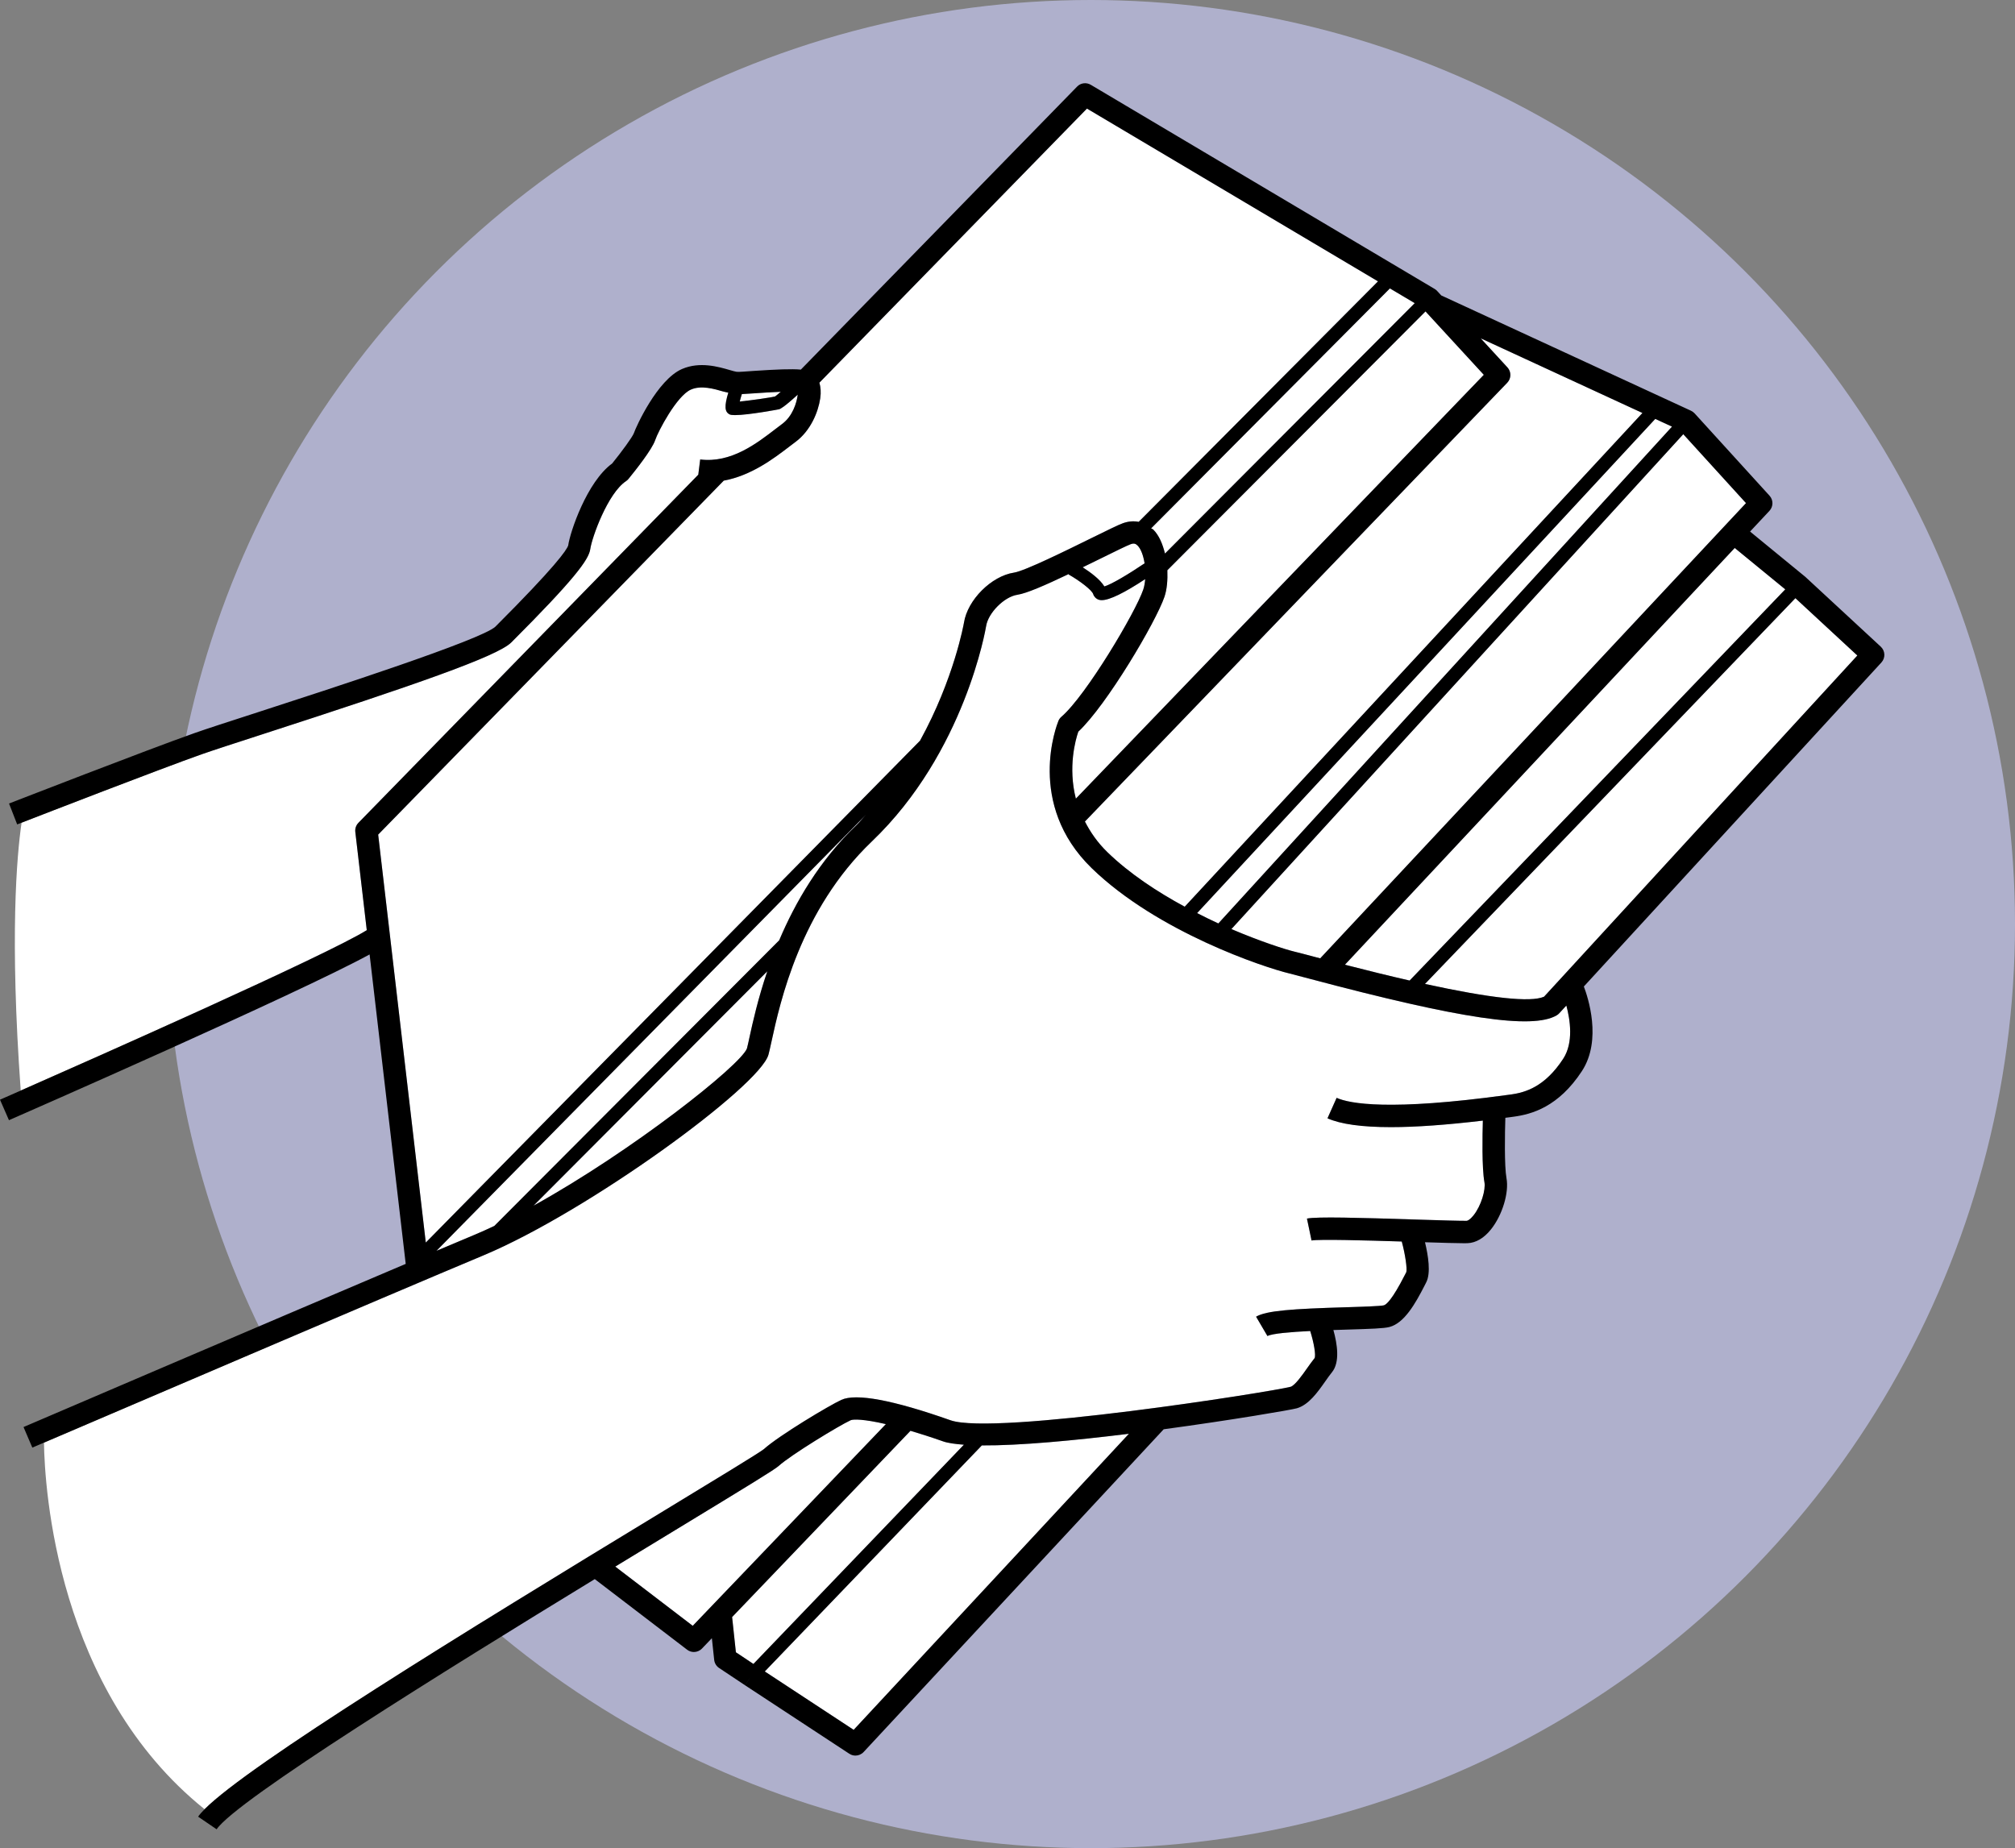 <?xml version="1.0" encoding="utf-8"?>
<!-- Generator: Adobe Illustrator 25.1.0, SVG Export Plug-In . SVG Version: 6.00 Build 0)  -->
<svg version="1.1" id="Layer_1" xmlns="http://www.w3.org/2000/svg" xmlns:xlink="http://www.w3.org/1999/xlink" x="0px" y="0px"
	 viewBox="0 0 359.761 330" enable-background="new 0 0 359.761 330" xml:space="preserve">
<rect x="0" y="0" width="359.761" height="330" fill="#808080" stroke="none"/>
<g>
	<circle fill="#AFB0CC" cx="194.761" cy="165" r="165"/>
	<path fill="#FFFFFF" d="M130.712,288.737l0.674,6.288l3.129,2.083l37.581-39.145
		c-1.522-0.116-2.85-0.289-3.713-0.595c-2.227-0.783-4.111-1.379-5.826-1.89L130.712,288.737z"/>
	<path fill="#FFFFFF" d="M264.922,66.924l-10.411-11.319l-46.088,46.214c0.065,1.711-0.057,3.404-0.522,4.758
		c-1.523,4.458-10.288,19.307-15.376,24.067c-0.496,1.426-1.876,6.329-0.436,11.957L264.922,66.924z"/>
	<path fill="#FFFFFF" d="M203.091,97.398c-0.322-0.312-0.62-0.449-1.245-0.215c-0.635,0.23-2.876,1.333-5.249,2.505
		c-1.165,0.574-2.217,1.084-3.294,1.608c1.335,0.853,3.097,2.132,3.87,3.416c1.244-0.361,4.307-2.184,7.184-4.127
		C204.139,99.231,203.715,98.013,203.091,97.398z"/>
	<path fill="#FFFFFF" d="M293.243,73.741l-28.878-13.332l4.775,5.192c0.713,0.776,0.698,1.978-0.034,2.739
		L193.704,146.69c0.953,1.844,2.183,3.695,4.011,5.469c3.973,3.854,8.921,7.096,13.807,9.739L293.243,73.741z"/>
	<path fill="#FFFFFF" d="M77.93,223.344c2.596-1.097,4.979-2.102,6.87-2.894c1.125-0.471,2.283-0.996,3.456-1.55
		l50.865-51.003c2.875-6.782,7.165-14.222,13.765-20.532c0.636-0.609,1.132-1.272,1.728-1.898L77.93,223.344z"/>
	<path fill="#FFFFFF" d="M200.488,93.423c0.98-0.354,1.927-0.415,2.817-0.247l42.725-42.939l-51.962-30.852
		l-47.772,48.944c0.218,0.771,0.316,1.661,0.15,2.799c-0.361,2.446-1.709,5.771-4.414,7.778l-1.103,0.835
		c-2.843,2.181-6.827,5.183-11.71,6.079L67.519,149.024l8.501,72.844l88.242-89.616
		c6.077-11.034,7.827-20.936,7.847-21.08c0.64-4.062,4.902-8.32,8.945-8.931
		c1.885-0.283,9.326-3.95,13.77-6.143C197.905,94.585,199.683,93.712,200.488,93.423z"/>
	<path fill="#FFFFFF" d="M136.548,298.451l15.869,10.422l49.142-52.865c-9.67,1.198-19.531,2.128-26.261,2.081
		L136.548,298.451z"/>
	<path fill="#FFFFFF" d="M123.682,290.298l34.481-36.012c-3.984-0.928-5.828-0.895-6.278-0.697
		c-2.07,0.952-10.649,6.172-12.871,8.174c-0.747,0.669-5.103,3.33-18.379,11.401
		c-3.204,1.946-6.856,4.164-10.786,6.559L123.682,290.298z"/>
	<path fill="#FFFFFF" d="M311.733,89.835l-11.197-12.304l-80.682,88.364c5.234,2.23,9.595,3.628,11.284,4.033
		c0.708,0.166,1.992,0.508,3.696,0.962c0.309,0.082,0.573,0.147,0.879,0.228L311.733,89.835z"/>
	<path fill="#FFFFFF" d="M95.256,215.282c17.636-9.763,36.92-25.034,38.103-28.065
		c0.122-0.454,0.273-1.167,0.469-2.065c0.563-2.576,1.492-6.785,3.166-11.72L95.256,215.282z"/>
	<path fill="#FFFFFF" d="M63.438,148.541c-0.068-0.596,0.137-1.196,0.557-1.626l60.679-62.162l0.341-2.716
		c5.518,0.689,10.102-2.871,13.481-5.469l1.152-0.874c1.865-1.381,2.599-3.755,2.781-5.228
		c-2.454,2.25-3.113,2.543-3.309,2.606c-0.044,0.015-5.513,1.045-7.886,1.045c-0.449,0-0.786-0.034-0.957-0.122
		c-0.909-0.448-0.963-1.489-0.245-3.886c-0.292-0.075-0.526-0.097-0.869-0.196
		c-1.67-0.483-3.97-1.162-5.806-0.352c-2.519,1.094-5.864,7.466-6.382,9.033
		c-0.557,1.66-3.511,5.386-4.756,6.909c-0.122,0.156-0.273,0.288-0.44,0.4
		c-3.272,2.178-6.094,10.054-6.392,12.153c-0.264,1.841-2.72,5.269-14.106,16.66
		c-2.495,2.49-17.412,7.642-44.077,16.279c-5.044,1.636-9.121,2.954-11.172,3.677
		c-7.585,2.679-28.438,10.768-32.178,12.223c-0.855,5.854-2.134,20.377-0.153,47.827
		c12.643-5.569,54.424-24.076,61.781-28.638L63.438,148.541z"/>
	<path fill="#FFFFFF" d="M320.553,106.809l-66.134,68.878c11.668,2.547,18.873,3.341,21.26,2.278l55.933-60.918
		L320.553,106.809z"/>
	<path fill="#FFFFFF" d="M217.526,164.887l80.996-88.709l-2.99-1.38l-81.798,88.24
		C215.02,163.689,216.292,164.325,217.526,164.887z"/>
	<path fill="#FFFFFF" d="M248.155,51.499l-42.63,42.844c0.114,0.095,0.26,0.097,0.369,0.204
		c1.058,1.041,1.689,2.614,2.106,4.295l44.589-44.71L248.155,51.499z"/>
	<path fill="#FFFFFF" d="M251.676,175.082l67.066-69.848l-9.022-7.391l-69.597,74.415
		C244.316,173.335,248.2,174.289,251.676,175.082z"/>
	<path fill="#FFFFFF" d="M118.555,269.747c9.111-5.537,16.982-10.317,17.812-10.986
		c2.72-2.446,11.714-7.827,13.848-8.804c2.617-1.206,9.185,0.005,19.497,3.643
		c7.808,2.739,57.29-5.073,60.718-5.981c0.771-0.225,2.134-2.158,2.944-3.315c0.469-0.659,0.918-1.294,1.338-1.807
		c0.249-0.543-0.12-2.724-0.785-4.838c-3.475,0.175-6.78,0.444-7.638,0.897l-2.026-3.452
		c1.841-1.089,6.47-1.401,16.152-1.69c2.676-0.083,6.006-0.181,6.66-0.342c0.425-0.117,1.48-0.977,3.716-5.361
		l0.293-0.566c0.181-0.59-0.194-3.221-0.814-5.466c-6.366-0.203-14.816-0.437-16.105-0.179l-0.82-3.916
		c1.782-0.366,9.214-0.156,19.521,0.176c4.302,0.137,7.93,0.239,8.999,0.225c0.156-0.005,0.61-0.215,1.206-0.957
		c1.401-1.748,2.207-4.624,1.963-5.928c-0.473-2.571-0.357-8.506-0.284-11.008c-6.455,0.764-11.959,1.165-16.391,1.165
		c-5.2,0-8.994-0.527-11.348-1.577l1.631-3.652c2.339,1.04,9.414,2.373,30.415-0.508l0.654-0.088
		c2.656-0.352,6.128-1.397,9.38-6.377c1.891-2.899,1.246-6.989,0.568-9.509l-1.271,1.384
		c-0.137,0.151-0.298,0.278-0.474,0.376c-4.331,2.524-17.119,0.63-44.111-6.548
		c-1.655-0.444-2.905-0.776-3.594-0.942c-4.463-1.065-23.52-7.378-35.278-18.784
		c-11.841-11.489-6.206-25.703-5.962-26.299c0.117-0.293,0.308-0.552,0.547-0.757
		c4.414-3.804,13.218-18.643,14.6-22.695c0.192-0.558,0.292-1.21,0.352-1.877
		c-3.727,2.457-6.366,3.757-7.759,3.757c-0.195,0-0.371-0.024-0.518-0.073c-0.488-0.161-0.855-0.527-1.011-1.006
		c-0.239-0.747-2.51-2.446-4.394-3.511l0.046-0.082c-4.244,2.025-7.552,3.466-9.182,3.71
		c-2.344,0.352-5.215,3.232-5.586,5.601c-0.039,0.225-3.735,22.51-20.415,38.457
		c-12.778,12.217-16.377,28.711-17.91,35.752c-0.215,0.977-0.386,1.758-0.532,2.295
		c-1.519,5.635-32.178,28.008-50.864,35.84c-17.28,7.234-67.913,28.917-78.492,33.447
		c0.124,8.134,2.257,44.242,28.678,65.461C44.542,314.991,82.825,291.451,118.555,269.747z"/>
	<path fill="#FFFFFF" d="M134.795,70.22c-0.924,0.066-1.704,0.118-2.342,0.148c-0.141,0.458-0.281,0.933-0.378,1.326
		c1.948-0.19,5.762-0.747,6.304-0.903c0.125-0.071,0.555-0.435,1.02-0.835
		C137.703,70.021,135.895,70.144,134.795,70.22z"/>
	<polygon fill="#FFFFFF" points="134.082,299.308 134.082,299.308 134.121,299.249 	"/>
	<path d="M322.329,103.004l-9.869-8.091l3.453-3.691c0.713-0.762,0.723-1.943,0.019-2.715l-13.374-14.697
		c-0.181-0.195-0.4-0.356-0.64-0.469l-44.597-20.592l-0.735-0.8c-0.132-0.146-0.288-0.269-0.454-0.366
		l-61.377-36.44c-0.791-0.474-1.816-0.347-2.451,0.322l-49.318,50.529c-1.653-0.143-4.234-0.045-8.466,0.237
		c-1.426,0.093-2.598,0.21-3.003,0.156c-0.195-0.015-0.796-0.19-1.235-0.317c-2.002-0.581-5.342-1.558-8.516-0.181
		c-4.424,1.924-8.232,10.376-8.584,11.435c-0.254,0.703-2.178,3.325-3.887,5.435
		c-4.502,3.267-7.519,12.256-7.847,14.634c-0.269,0.83-2.319,3.813-12.993,14.492
		c-2.481,2.349-29.497,11.099-42.48,15.308c-5.093,1.645-9.204,2.978-11.27,3.711
		c-8.359,2.949-32.842,12.476-33.091,12.568l1.455,3.731c0.021-0.009,0.435-0.17,0.785-0.306
		c3.741-1.455,24.593-9.545,32.178-12.223c2.051-0.723,6.128-2.041,11.172-3.677
		c26.665-8.638,41.582-13.789,44.077-16.279c11.387-11.392,13.843-14.819,14.106-16.66
		c0.298-2.1,3.12-9.976,6.392-12.153c0.166-0.112,0.317-0.244,0.44-0.4c1.245-1.523,4.199-5.249,4.756-6.909
		c0.518-1.567,3.862-7.939,6.382-9.033c1.836-0.81,4.136-0.132,5.806,0.352c0.342,0.099,0.576,0.121,0.869,0.196
		c-0.718,2.397-0.665,3.438,0.245,3.886c0.171,0.088,0.508,0.122,0.957,0.122c2.373,0,7.842-1.03,7.886-1.045
		c0.195-0.062,0.855-0.355,3.309-2.606c-0.182,1.473-0.916,3.846-2.781,5.228l-1.152,0.874
		c-3.379,2.598-7.964,6.157-13.481,5.469l-0.341,2.716l-60.679,62.162c-0.42,0.43-0.625,1.03-0.557,1.626
		l2.047,17.545c-7.357,4.562-49.138,23.07-61.781,28.638c-2.2,0.969-3.618,1.591-3.704,1.629l1.602,3.662
		c2.249-0.983,51.648-22.629,64.388-29.6l6.447,55.255c-25.175,10.679-67.726,28.914-68.237,29.134l1.572,3.672
		c0.062-0.026,0.883-0.377,2.079-0.889c10.58-4.529,61.212-26.213,78.492-33.447
		c18.686-7.832,49.346-30.205,50.864-35.84c0.146-0.537,0.317-1.318,0.532-2.295
		c1.533-7.041,5.132-23.535,17.91-35.752c16.68-15.947,20.376-38.232,20.415-38.457
		c0.371-2.368,3.242-5.249,5.586-5.601c1.63-0.244,4.938-1.686,9.182-3.71l-0.046,0.082
		c1.885,1.065,4.155,2.764,4.394,3.511c0.156,0.478,0.522,0.845,1.011,1.006c0.146,0.049,0.322,0.073,0.518,0.073
		c1.393,0,4.031-1.3,7.759-3.757c-0.059,0.666-0.159,1.318-0.352,1.877c-1.382,4.053-10.185,18.892-14.6,22.695
		c-0.239,0.205-0.43,0.464-0.547,0.757c-0.244,0.596-5.879,14.81,5.962,26.299
		c11.758,11.406,30.815,17.72,35.278,18.784c0.689,0.166,1.938,0.498,3.594,0.942
		c26.992,7.178,39.78,9.072,44.111,6.548c0.176-0.098,0.337-0.225,0.474-0.376l1.271-1.384
		c0.678,2.521,1.323,6.611-0.568,9.509c-3.252,4.981-6.724,6.025-9.38,6.377l-0.654,0.088
		c-21.001,2.881-28.076,1.548-30.415,0.508l-1.631,3.652c2.353,1.05,6.147,1.577,11.348,1.577
		c4.432,0,9.936-0.4,16.391-1.165c-0.073,2.502-0.189,8.437,0.284,11.008c0.244,1.304-0.561,4.18-1.963,5.928
		c-0.596,0.742-1.05,0.952-1.206,0.957c-1.069,0.015-4.697-0.088-8.999-0.225
		c-10.308-0.332-17.739-0.542-19.521-0.176l0.82,3.916c1.29-0.258,9.739-0.024,16.105,0.179
		c0.62,2.245,0.994,4.875,0.814,5.466l-0.293,0.566c-2.236,4.385-3.291,5.244-3.716,5.361
		c-0.654,0.161-3.984,0.259-6.66,0.342c-9.683,0.288-14.312,0.601-16.152,1.69l2.026,3.452
		c0.858-0.454,4.163-0.723,7.638-0.897c0.665,2.114,1.034,4.294,0.785,4.838
		c-0.42,0.513-0.869,1.147-1.338,1.807c-0.81,1.157-2.173,3.091-2.944,3.315
		c-3.428,0.908-52.91,8.721-60.718,5.981c-10.312-3.638-16.88-4.849-19.497-3.643
		c-2.134,0.977-11.128,6.357-13.848,8.804c-0.83,0.669-8.701,5.449-17.812,10.986
		c-35.729,21.704-74.013,45.245-82.026,53.302c-0.496,0.499-0.901,0.951-1.157,1.327l3.301,2.256
		c3.574-5.241,40.672-28.281,67.517-44.673l16.482,12.602c0.361,0.278,0.791,0.415,1.216,0.415
		c0.527,0,1.055-0.21,1.445-0.62l1.764-1.842l0.414,3.868c0.064,0.591,0.386,1.118,0.879,1.45l4.624,3.081
		l1.069-1.606l0.039-0.059l-0.039,0.059l-1.06,1.611l18.608,12.222c0.337,0.225,0.718,0.332,1.099,0.332
		c0.537,0,1.074-0.22,1.465-0.64l53.572-57.626c12.288-1.663,22.818-3.472,23.767-3.746
		c2.134-0.615,3.716-2.866,5.112-4.854c0.41-0.576,0.796-1.133,1.162-1.577c1.46-1.78,0.953-5.051,0.258-7.543
		c0.889-0.03,1.741-0.057,2.471-0.079c4.272-0.127,6.548-0.205,7.539-0.464c2.656-0.693,4.634-4.189,6.279-7.412
		l0.269-0.527c0.883-1.675,0.361-4.852-0.203-7.192c3.083,0.098,5.688,0.176,6.995,0.176
		c0.244,0,0.444,0,0.596-0.01c1.494-0.054,2.939-0.898,4.18-2.451c2.036-2.539,3.257-6.567,2.778-9.155
		c-0.396-2.156-0.289-8.176-0.203-10.784c0.287-0.038,0.542-0.065,0.833-0.104l0.64-0.088
		c3.232-0.43,8.013-1.743,12.202-8.154c3.632-5.569,1.041-13.26,0.339-15.095l53.128-57.859
		c0.742-0.81,0.693-2.07-0.117-2.822L322.329,103.004z M309.72,97.843l9.022,7.391l-67.066,69.848
		c-3.477-0.793-7.36-1.747-11.553-2.824L309.72,97.843z M298.522,76.178l-80.996,88.709
		c-1.235-0.562-2.506-1.198-3.792-1.849l81.798-88.24L298.522,76.178z M205.894,94.546
		c-0.109-0.107-0.255-0.109-0.369-0.204l42.63-42.844l4.433,2.632l-44.589,44.71
		C207.582,97.16,206.951,95.587,205.894,94.546z M138.379,70.792c-0.542,0.156-4.356,0.713-6.304,0.903
		c0.096-0.394,0.237-0.869,0.378-1.326c0.638-0.03,1.418-0.082,2.342-0.148c1.101-0.076,2.908-0.199,4.604-0.264
		C138.934,70.357,138.504,70.721,138.379,70.792z M133.359,187.217c-1.183,3.032-20.467,18.302-38.103,28.065
		l41.738-41.851c-1.674,4.935-2.603,9.144-3.166,11.72C133.633,186.05,133.481,186.763,133.359,187.217z
		 M139.12,167.896l-50.865,51.003c-1.173,0.554-2.331,1.079-3.456,1.55c-1.891,0.792-4.274,1.797-6.87,2.894
		l76.684-77.878c-0.597,0.626-1.093,1.29-1.728,1.898C146.286,153.674,141.995,161.114,139.12,167.896z
		 M181.055,102.242c-4.043,0.61-8.306,4.868-8.945,8.931c-0.02,0.144-1.77,10.045-7.847,21.08l-88.242,89.616
		l-8.501-72.844l61.699-63.203c4.882-0.897,8.867-3.898,11.71-6.079l1.103-0.835
		c2.705-2.007,4.053-5.332,4.414-7.778c0.165-1.138,0.068-2.028-0.15-2.799l47.772-48.944l51.962,30.852
		l-42.725,42.939c-0.889-0.169-1.837-0.107-2.817,0.247c-0.806,0.288-2.583,1.162-5.664,2.676
		C190.381,98.292,182.94,101.959,181.055,102.242z M193.303,101.296c1.077-0.524,2.129-1.034,3.294-1.608
		c2.373-1.172,4.614-2.275,5.249-2.505c0.625-0.234,0.923-0.098,1.245,0.215c0.624,0.615,1.048,1.833,1.266,3.187
		c-2.877,1.943-5.94,3.767-7.184,4.127C196.399,103.428,194.638,102.149,193.303,101.296z M192.524,130.645
		c5.088-4.761,13.852-19.609,15.376-24.067c0.465-1.354,0.588-3.047,0.522-4.758l46.088-46.214l10.411,11.319
		l-72.834,75.678C190.649,136.974,192.028,132.071,192.524,130.645z M193.704,146.69l75.402-78.35
		c0.732-0.762,0.747-1.963,0.034-2.739l-4.775-5.192l28.878,13.332l-81.721,88.156
		c-4.886-2.643-9.834-5.885-13.807-9.739C195.887,150.385,194.658,148.534,193.704,146.69z M231.138,169.927
		c-1.689-0.405-6.049-1.804-11.284-4.033l80.682-88.364l11.197,12.304l-76.02,81.282
		c-0.306-0.081-0.57-0.145-0.879-0.228C233.13,170.435,231.846,170.093,231.138,169.927z M275.679,177.964
		c-2.387,1.063-9.592,0.269-21.26-2.278l66.134-68.878l11.058,10.237L275.679,177.964z M201.559,256.008
		l-49.142,52.865l-15.869-10.422l38.751-40.362C182.029,258.136,191.89,257.206,201.559,256.008z M172.097,257.963
		l-37.581,39.145l-3.129-2.083l-0.674-6.288l31.846-33.258c1.715,0.51,3.599,1.107,5.826,1.89
		C169.246,257.674,170.574,257.847,172.097,257.963z M120.635,273.165c13.276-8.071,17.632-10.732,18.379-11.401
		c2.222-2.002,10.801-7.222,12.871-8.174c0.45-0.198,2.294-0.231,6.278,0.697l-34.481,36.012l-13.832-10.574
		C113.779,277.329,117.43,275.111,120.635,273.165z"/>
</g>
</svg>
